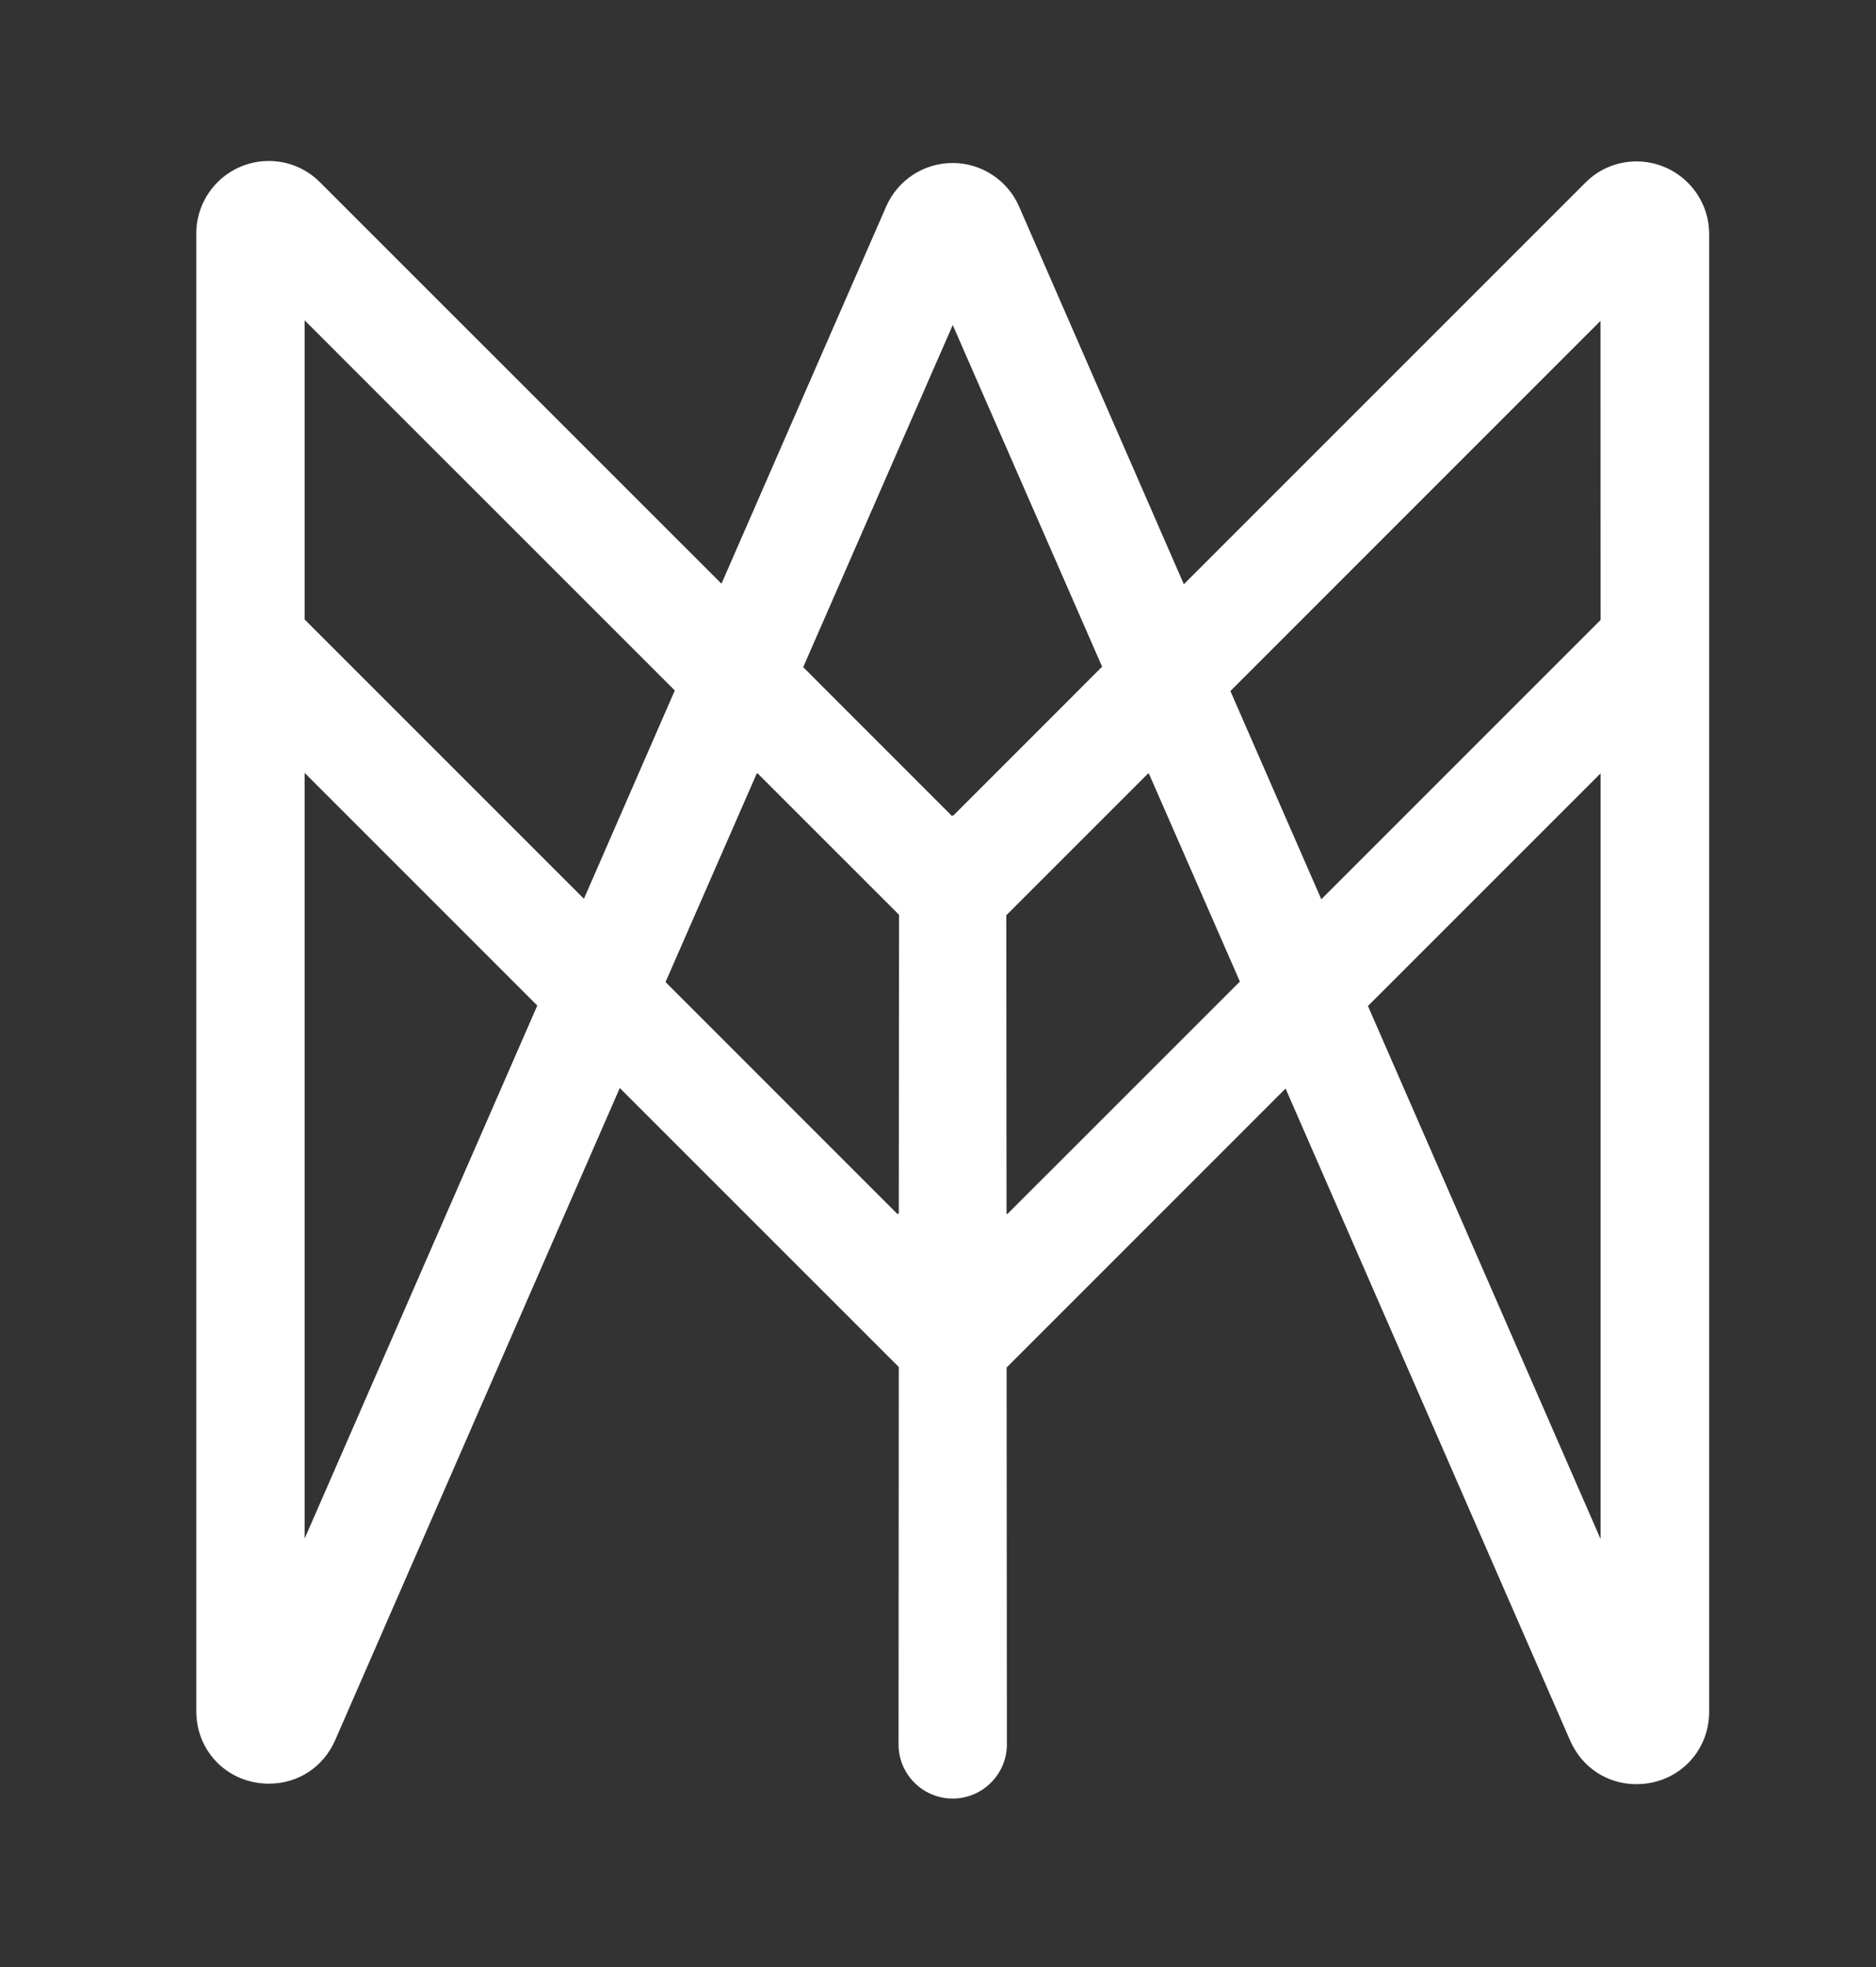<?xml version="1.0" encoding="utf-8"?>
<!-- Generator: Adobe Illustrator 16.0.4, SVG Export Plug-In . SVG Version: 6.00 Build 0)  -->
<!DOCTYPE svg PUBLIC "-//W3C//DTD SVG 1.1//EN" "http://www.w3.org/Graphics/SVG/1.1/DTD/svg11.dtd">
<svg version="1.1" id="Layer_1" xmlns="http://www.w3.org/2000/svg" xmlns:xlink="http://www.w3.org/1999/xlink" x="0px" y="0px"
	 width="62px" height="65px" viewBox="0 0 62 65" enable-background="new 0 0 62 65" xml:space="preserve">
<rect x="0" y="0" width="62" height="65" fill="#333333" stroke="none"/>
<path fill="#FFFFFF" d="M54.083,5.334c-0.635,0-1.236,0.248-1.688,0.703L39.138,19.293l-0.014,0.012L33.679,6.823
	c-0.383-0.873-1.246-1.437-2.195-1.437c-0.952,0-1.813,0.563-2.196,1.437l-2.242,5.131l-3.202,7.336l-0.001-0.002L10.574,6.022
	C10.121,5.568,9.52,5.32,8.886,5.32c-1.324,0-2.399,1.074-2.399,2.396v48.831c0,1.346,1.055,2.396,2.402,2.396
	c0.963,0,1.8-0.551,2.188-1.438l9.383-21.498l0.023-0.053l9.221,9.22l-0.008,12.468c-0.002,0.986,0.799,1.791,1.788,1.793
	c0.988,0,1.793-0.805,1.793-1.793l-0.01-12.451l9.221-9.221l0.012,0.031l9.393,21.52c0.39,0.888,1.228,1.438,2.188,1.438
	c1.351,0,2.405-1.053,2.405-2.396V7.732C56.485,6.408,55.407,5.334,54.083,5.334 M10.069,50.841v-25.3l7.688,7.688L10.069,50.841z
	 M19.298,29.701l-9.229-9.229v-9.885l12.232,12.231L19.298,29.701z M29.704,40.107l-0.026-0.025v0.055l-7.683-7.684l3.008-6.877
	l0.006,0.004l0.015-0.037l4.688,4.687L29.704,40.107z M31.493,26.939l-0.03,0.028l-4.918-4.92l4.341-9.932l0.596-1.361l0.004-0.016
	l4.938,11.293l-4.918,4.92L31.493,26.939z M33.29,40.121v-0.023l-0.025,0.025l-0.008-9.877l4.688-4.687l0.005,0.017l0.018-0.017
	l3.009,6.877L33.29,40.121z M52.897,50.857l-7.688-17.613l7.688-7.687V50.857z M52.897,20.488l-9.211,9.211l-0.018,0.018
	l-3.005-6.881l12.231-12.232L52.897,20.488L52.897,20.488z"/>
</svg>
